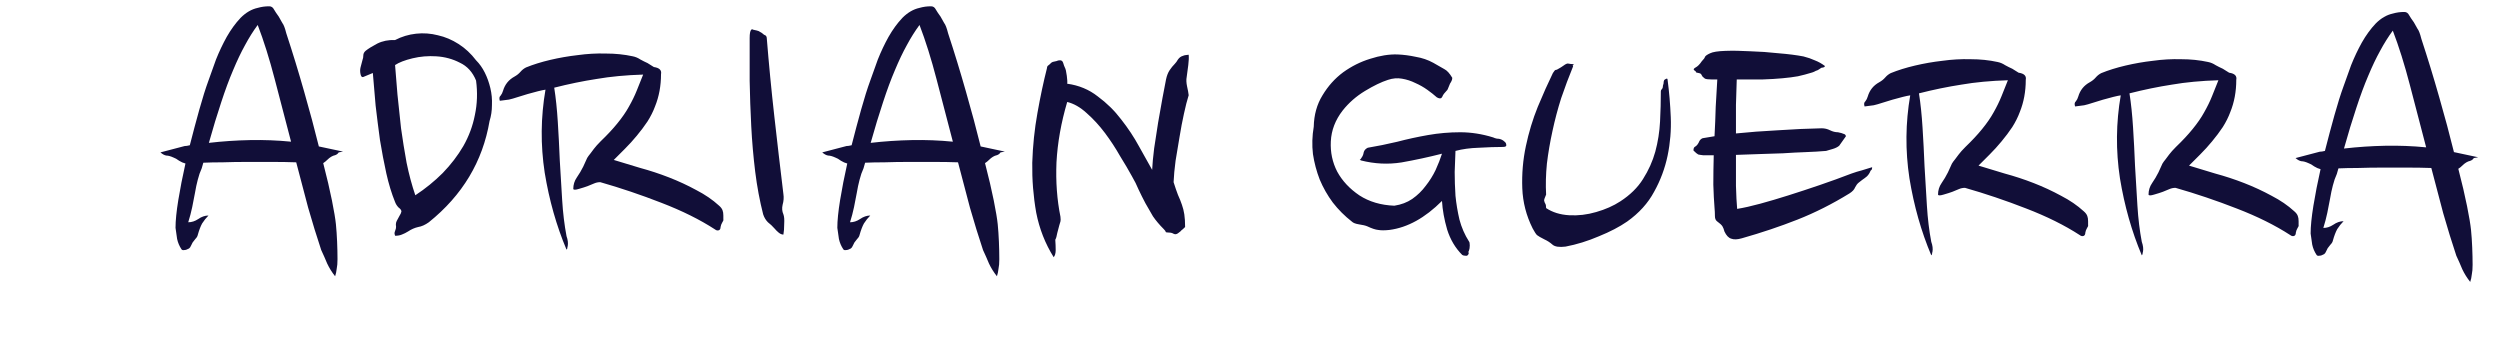 <svg width="2204" height="309" viewBox="0 0 2204 309" fill="none" xmlns="http://www.w3.org/2000/svg">
<g clip-path="url(#clip0_324_8)">
<path d="M298.594 134.35C297.894 135.517 296.844 136.333 295.444 136.8C294.278 137.033 293.111 137.5 291.944 138.2C290.778 138.9 289.611 139.833 288.444 141C287.278 142.167 286.111 143.1 284.944 143.8C288.211 156.4 290.778 167.367 292.644 176.7C294.511 186.033 295.678 193.033 296.144 197.7C296.611 202.367 296.961 207.5 297.194 213.1C297.428 218.7 297.544 223.833 297.544 228.5C297.544 232 297.311 234.8 296.844 236.9C296.611 239.233 296.144 241.45 295.444 243.55C292.644 240.05 290.311 236.317 288.444 232.35C286.811 228.383 285.061 224.417 283.194 220.45C279.228 208.55 275.378 196.067 271.644 183C268.144 169.933 264.644 156.633 261.144 143.1C254.611 142.867 247.611 142.75 240.144 142.75C232.678 142.75 225.211 142.75 217.744 142.75C210.278 142.75 203.161 142.867 196.394 143.1C189.861 143.1 184.144 143.217 179.244 143.45C178.778 144.85 178.311 146.483 177.844 148.35C176.444 151.383 175.278 154.767 174.344 158.5C173.411 162 172.594 165.85 171.894 170.05C171.194 174.017 170.378 178.217 169.444 182.65C168.511 187.083 167.344 191.517 165.944 195.95C168.978 195.95 171.894 195.017 174.694 193.15C177.728 191.05 180.761 190 183.794 190C181.694 192.1 179.828 194.433 178.194 197C176.794 199.567 175.511 202.95 174.344 207.15C174.111 208.317 173.411 209.483 172.244 210.65C171.078 212.05 170.261 213.1 169.794 213.8C169.328 214.733 168.861 215.667 168.394 216.6C167.928 217.767 167.344 218.583 166.644 219.05C165.011 219.983 163.611 220.45 162.444 220.45C161.278 220.683 160.461 220.45 159.994 219.75C158.128 216.95 156.844 213.917 156.144 210.65C155.678 207.617 155.211 204.35 154.744 200.85C154.744 194.55 155.561 186.383 157.194 176.35C158.828 166.317 160.928 155.583 163.494 144.15C161.628 143.683 159.761 142.867 157.894 141.7C156.028 140.3 154.394 139.367 152.994 138.9C150.428 137.733 148.328 137.15 146.694 137.15C145.061 136.917 143.311 135.983 141.444 134.35L162.794 128.75C163.961 128.75 165.478 128.517 167.344 128.05C170.144 117.083 172.944 106.583 175.744 96.55C178.544 86.517 181.228 78 183.794 71C185.661 65.633 187.878 59.45 190.444 52.45C193.244 45.45 196.394 38.8 199.894 32.5C203.628 25.967 207.711 20.367 212.144 15.7C216.811 11.033 221.828 8.117 227.194 6.95C228.828 6.483 230.461 6.133 232.094 5.9C233.728 5.667 235.478 5.55 237.344 5.55C239.211 5.55 240.611 6.483 241.544 8.35C242.478 9.983 243.878 12.083 245.744 14.65C246.911 16.75 247.961 18.617 248.894 20.25C250.061 21.65 251.228 24.683 252.394 29.35C257.994 46.383 263.244 63.533 268.144 80.8C273.044 97.833 277.361 113.933 281.094 129.1L302.444 133.65L298.594 134.35ZM227.194 22C223.228 27.367 219.494 33.317 215.994 39.85C212.494 46.15 208.994 53.5 205.494 61.9C201.994 70.067 198.494 79.517 194.994 90.25C191.494 100.75 187.878 112.65 184.144 125.95C196.278 124.55 208.411 123.733 220.544 123.5C232.678 123.267 244.694 123.733 256.594 124.9C251.694 106 246.911 87.683 242.244 69.95C237.578 51.983 232.561 36 227.194 22ZM419.694 53.15C422.728 56.183 425.294 59.8 427.394 64C429.494 68.2 431.128 72.75 432.294 77.65C433.461 82.55 433.928 87.567 433.694 92.7C433.694 97.6 432.994 102.267 431.594 106.7C425.528 142.4 407.678 172.15 378.044 195.95C374.778 198.283 371.628 199.683 368.594 200.15C365.561 200.85 362.644 202.133 359.844 204C357.978 205.167 356.111 206.1 354.244 206.8C352.611 207.5 350.628 207.85 348.294 207.85C347.828 206.683 347.711 205.633 347.944 204.7C348.178 203.767 348.528 202.717 348.994 201.55C349.228 200.617 349.228 199.45 348.994 198.05C348.994 196.883 349.228 195.833 349.694 194.9C350.628 193.267 351.444 191.75 352.144 190.35C353.078 188.95 353.661 187.667 353.894 186.5C353.894 185.333 353.078 184.167 351.444 183C350.044 181.6 348.994 179.967 348.294 178.1C345.261 170.633 342.694 162.233 340.594 152.9C338.494 143.333 336.628 133.533 334.994 123.5C333.594 113.233 332.311 103.083 331.144 93.05C330.211 82.783 329.394 73.217 328.694 64.35L320.294 67.85C319.128 68.317 318.311 67.5 317.844 65.4C317.378 63.3 317.378 61.317 317.844 59.45L319.594 52.8C320.061 51.633 320.294 50.35 320.294 48.95C320.294 47.317 320.994 45.917 322.394 44.75C324.728 42.883 328.111 40.783 332.544 38.45C337.211 36.117 342.461 35.067 348.294 35.3C354.128 32.267 360.311 30.4 366.844 29.7C373.378 29 379.794 29.467 386.094 31.1C392.394 32.5 398.461 35.067 404.294 38.8C410.128 42.533 415.261 47.317 419.694 53.15ZM419.694 71C416.661 63.533 411.878 58.283 405.344 55.25C399.044 51.983 392.161 50.117 384.694 49.65C377.461 49.183 370.461 49.767 363.694 51.4C356.928 53.033 351.794 55.017 348.294 57.35C348.994 65.05 349.694 73.683 350.394 83.25C351.328 92.817 352.378 102.733 353.544 113C354.944 123.033 356.578 133.183 358.444 143.45C360.544 153.717 363.111 163.283 366.144 172.15C375.011 166.317 383.061 159.783 390.294 152.55C397.528 145.083 403.594 137.15 408.494 128.75C413.394 120.117 416.778 111.017 418.644 101.45C420.744 91.65 421.094 81.5 419.694 71ZM582.753 65.4C582.753 75.667 581.003 85.117 577.503 93.75C575.87 98.183 573.653 102.617 570.853 107.05C568.053 111.25 564.903 115.45 561.403 119.65C558.137 123.617 554.637 127.467 550.903 131.2C547.403 134.7 544.137 137.967 541.103 141C548.103 143.1 555.803 145.433 564.203 148C572.837 150.333 581.353 153.133 589.753 156.4C598.153 159.667 606.203 163.4 613.903 167.6C621.603 171.567 628.253 176.117 633.853 181.25C635.487 182.65 636.537 184.05 637.003 185.45C637.47 186.617 637.703 188.133 637.703 190C637.703 191.867 637.703 193.033 637.703 193.5C637.937 193.967 637.587 194.9 636.653 196.3C635.953 197.467 635.487 198.75 635.253 200.15C635.253 201.55 634.787 202.483 633.853 202.95C632.687 203.417 631.52 203.183 630.353 202.25C617.053 193.617 601.303 185.8 583.103 178.8C565.137 171.8 547.17 165.733 529.203 160.6C527.337 160.6 525.587 160.95 523.953 161.65C522.32 162.35 520.337 163.167 518.003 164.1C516.137 164.8 513.57 165.617 510.303 166.55C507.27 167.483 505.637 167.483 505.403 166.55C505.403 162.817 506.453 159.433 508.553 156.4C510.653 153.367 512.52 150.217 514.153 146.95C516.02 142.983 517.187 140.417 517.653 139.25C518.353 138.083 519.287 136.8 520.453 135.4C521.387 134.233 522.437 132.833 523.603 131.2C525.003 129.333 526.987 127.117 529.553 124.55C535.387 118.95 540.287 113.7 544.253 108.8C548.453 103.667 551.837 98.767 554.403 94.1C557.203 89.2 559.537 84.417 561.403 79.75C563.27 75.083 565.137 70.417 567.003 65.75C551.837 66.217 538.187 67.5 526.053 69.6C513.92 71.467 501.437 74.033 488.603 77.3C490.003 86.167 491.053 96.2 491.753 107.4C492.453 118.367 493.037 129.683 493.503 141.35C494.203 153.017 494.903 164.683 495.603 176.35C496.303 187.783 497.587 198.4 499.453 208.2C500.62 211.467 500.97 214.383 500.503 216.95C500.27 217.65 500.153 218.233 500.153 218.7C500.153 219.167 499.92 219.633 499.453 220.1C490.587 199.1 484.17 176.467 480.203 152.2C476.47 127.7 476.703 103.317 480.903 79.05C479.27 79.283 477.053 79.75 474.253 80.45C471.453 81.15 468.42 81.967 465.153 82.9C462.12 83.833 459.087 84.767 456.053 85.7C453.253 86.633 450.803 87.333 448.703 87.8L440.653 88.85C439.953 86.75 440.187 85.233 441.353 84.3C442.287 83.133 442.987 81.733 443.453 80.1C445.087 74.5 448.47 70.3 453.603 67.5C455.703 66.333 457.453 64.933 458.853 63.3C460.253 61.667 461.887 60.383 463.753 59.45C470.053 56.883 477.17 54.667 485.103 52.8C493.037 50.933 501.087 49.533 509.253 48.6C517.653 47.433 525.937 46.967 534.103 47.2C542.503 47.2 550.437 48.017 557.903 49.65C560.237 50.117 562.453 51.05 564.553 52.45C566.653 53.617 568.753 54.667 570.853 55.6L576.453 59.1C581.353 59.8 583.453 61.9 582.753 65.4ZM690.649 171.1C691.116 174.133 690.882 177.283 689.949 180.55C689.249 183.583 689.482 186.383 690.649 188.95C691.349 190.817 691.582 193.617 691.349 197.35C691.349 201.083 691.116 204.233 690.649 206.8C689.249 206.8 687.849 206.217 686.449 205.05C685.282 204.117 683.999 202.833 682.599 201.2C680.966 199.333 679.099 197.583 676.999 195.95C675.132 194.083 673.732 191.75 672.799 188.95C669.766 177.05 667.432 164.567 665.799 151.5C664.166 138.2 662.999 124.783 662.299 111.25C661.599 97.717 661.132 84.417 660.899 71.35C660.899 58.05 660.899 45.45 660.899 33.55C660.899 29.583 661.366 27.133 662.299 26.2C662.766 25.733 663.349 25.733 664.049 26.2C664.982 26.433 666.032 26.667 667.199 26.9C668.366 27.133 669.416 27.6 670.349 28.3C671.282 28.767 671.982 29.233 672.449 29.7C673.149 30.4 673.849 30.867 674.549 31.1C675.249 31.333 675.716 32.033 675.949 33.2C677.816 56.3 680.032 79.283 682.599 102.15C685.166 125.017 687.849 148 690.649 171.1ZM882.042 134.35C881.342 135.517 880.292 136.333 878.892 136.8C877.725 137.033 876.558 137.5 875.392 138.2C874.225 138.9 873.058 139.833 871.892 141C870.725 142.167 869.558 143.1 868.392 143.8C871.658 156.4 874.225 167.367 876.092 176.7C877.958 186.033 879.125 193.033 879.592 197.7C880.058 202.367 880.408 207.5 880.642 213.1C880.875 218.7 880.992 223.833 880.992 228.5C880.992 232 880.758 234.8 880.292 236.9C880.058 239.233 879.592 241.45 878.892 243.55C876.092 240.05 873.758 236.317 871.892 232.35C870.258 228.383 868.508 224.417 866.642 220.45C862.675 208.55 858.825 196.067 855.092 183C851.592 169.933 848.092 156.633 844.592 143.1C838.058 142.867 831.058 142.75 823.592 142.75C816.125 142.75 808.658 142.75 801.192 142.75C793.725 142.75 786.608 142.867 779.842 143.1C773.308 143.1 767.592 143.217 762.692 143.45C762.225 144.85 761.758 146.483 761.292 148.35C759.892 151.383 758.725 154.767 757.792 158.5C756.858 162 756.042 165.85 755.342 170.05C754.642 174.017 753.825 178.217 752.892 182.65C751.958 187.083 750.792 191.517 749.392 195.95C752.425 195.95 755.342 195.017 758.142 193.15C761.175 191.05 764.208 190 767.242 190C765.142 192.1 763.275 194.433 761.642 197C760.242 199.567 758.958 202.95 757.792 207.15C757.558 208.317 756.858 209.483 755.692 210.65C754.525 212.05 753.708 213.1 753.242 213.8C752.775 214.733 752.308 215.667 751.842 216.6C751.375 217.767 750.792 218.583 750.092 219.05C748.458 219.983 747.058 220.45 745.892 220.45C744.725 220.683 743.908 220.45 743.442 219.75C741.575 216.95 740.292 213.917 739.592 210.65C739.125 207.617 738.658 204.35 738.192 200.85C738.192 194.55 739.008 186.383 740.642 176.35C742.275 166.317 744.375 155.583 746.942 144.15C745.075 143.683 743.208 142.867 741.342 141.7C739.475 140.3 737.842 139.367 736.442 138.9C733.875 137.733 731.775 137.15 730.142 137.15C728.508 136.917 726.758 135.983 724.892 134.35L746.242 128.75C747.408 128.75 748.925 128.517 750.792 128.05C753.592 117.083 756.392 106.583 759.192 96.55C761.992 86.517 764.675 78 767.242 71C769.108 65.633 771.325 59.45 773.892 52.45C776.692 45.45 779.842 38.8 783.342 32.5C787.075 25.967 791.158 20.367 795.592 15.7C800.258 11.033 805.275 8.117 810.642 6.95C812.275 6.483 813.908 6.133 815.542 5.9C817.175 5.667 818.925 5.55 820.792 5.55C822.658 5.55 824.058 6.483 824.992 8.35C825.925 9.983 827.325 12.083 829.192 14.65C830.358 16.75 831.408 18.617 832.342 20.25C833.508 21.65 834.675 24.683 835.842 29.35C841.442 46.383 846.692 63.533 851.592 80.8C856.492 97.833 860.808 113.933 864.542 129.1L885.892 133.65L882.042 134.35ZM810.642 22C806.675 27.367 802.942 33.317 799.442 39.85C795.942 46.15 792.442 53.5 788.942 61.9C785.442 70.067 781.942 79.517 778.442 90.25C774.942 100.75 771.325 112.65 767.592 125.95C779.725 124.55 791.858 123.733 803.992 123.5C816.125 123.267 828.142 123.733 840.042 124.9C835.142 106 830.358 87.683 825.692 69.95C821.025 51.983 816.008 36 810.642 22ZM1047.94 48.25C1048.17 50.583 1048.06 53.617 1047.59 57.35C1047.12 61.083 1046.66 64.583 1046.19 67.85C1045.72 70.183 1045.84 72.983 1046.54 76.25C1047.24 79.283 1047.71 81.85 1047.94 83.95C1046.54 88.383 1045.14 93.867 1043.74 100.4C1042.34 106.7 1041.06 113.467 1039.89 120.7C1038.72 127.7 1037.56 134.7 1036.39 141.7C1035.46 148.7 1034.87 155 1034.64 160.6C1036.04 165.033 1037.32 168.767 1038.49 171.8C1039.89 174.833 1041.06 177.75 1041.99 180.55C1042.92 183.117 1043.62 185.917 1044.09 188.95C1044.56 191.983 1044.79 195.717 1044.79 200.15C1043.16 201.783 1042.11 202.717 1041.64 202.95C1041.41 203.417 1040.47 204.233 1038.84 205.4C1037.44 206.567 1036.04 206.8 1034.64 206.1C1033.47 205.4 1032.19 205.05 1030.79 205.05C1028.69 205.05 1027.64 204.817 1027.64 204.35C1027.64 203.883 1027.06 203.067 1025.89 201.9C1022.16 198.167 1019.01 194.433 1016.44 190.7C1014.11 186.733 1011.89 182.883 1009.79 179.15C1007.69 175.183 1005.71 171.217 1003.84 167.25C1002.21 163.283 1000.22 159.317 997.892 155.35C995.092 150.217 991.592 144.267 987.392 137.5C983.425 130.5 978.992 123.733 974.092 117.2C969.192 110.667 963.825 104.833 957.992 99.7C952.392 94.567 946.675 91.3 940.842 89.9C935.475 108.1 932.325 125.833 931.392 143.1C930.692 160.133 931.858 176.117 934.892 191.05C935.125 193.15 935.125 194.55 934.892 195.25C934.658 195.95 934.308 197.117 933.842 198.75C933.375 200.617 932.792 202.833 932.092 205.4C931.625 208.2 931.042 210.183 930.342 211.35C930.575 214.617 930.692 217.65 930.692 220.45C930.692 223.25 930.108 225.35 928.942 226.75C921.475 214.85 916.342 201.783 913.542 187.55C910.975 173.083 909.808 158.383 910.042 143.45C910.508 128.517 912.025 113.933 914.592 99.7C917.158 85.233 919.958 72.05 922.992 60.15C922.992 59.217 923.225 58.517 923.692 58.05C924.392 57.583 924.975 57.117 925.442 56.65C925.908 56.183 926.258 55.833 926.492 55.6C926.958 55.133 927.542 54.783 928.242 54.55C929.408 54.317 930.458 54.083 931.392 53.85C932.325 53.383 933.375 53.15 934.542 53.15C935.942 53.15 936.875 53.967 937.342 55.6C937.808 57.233 938.275 58.517 938.742 59.45C939.442 60.617 940.025 63.067 940.492 66.8C940.958 70.3 941.075 72.633 940.842 73.8C951.108 75.2 960.092 78.933 967.792 85C975.725 90.833 982.608 97.6 988.442 105.3C994.508 113 999.758 120.933 1004.19 129.1C1008.62 137.033 1012.47 143.917 1015.74 149.75C1015.97 144.617 1016.56 138.317 1017.49 130.85C1018.66 123.383 1019.82 115.8 1020.99 108.1C1022.39 100.4 1023.67 93.167 1024.84 86.4C1026.24 79.4 1027.29 73.917 1027.99 69.95C1028.69 66.683 1029.74 64 1031.14 61.9C1032.54 59.8 1034.06 57.933 1035.69 56.3C1036.62 55.367 1037.56 54.083 1038.49 52.45C1039.66 50.817 1041.06 49.767 1042.69 49.3C1043.86 48.833 1044.67 48.6 1045.14 48.6C1045.84 48.6 1046.77 48.483 1047.94 48.25Z" fill="#110E38"/>
<path d="M1280.35 68.65C1280.35 69.817 1280 70.983 1279.3 72.15C1278.6 73.083 1278.02 74.25 1277.55 75.65C1276.62 78.217 1275.92 79.617 1275.45 79.85C1275.22 80.083 1274.4 81.017 1273 82.65C1272.3 83.583 1271.83 84.4 1271.6 85.1C1271.37 85.567 1271.02 86.033 1270.55 86.5C1269.62 86.967 1268.33 86.733 1266.7 85.8C1264.37 83.7 1261.57 81.483 1258.3 79.15C1255.03 76.817 1251.53 74.833 1247.8 73.2C1244.07 71.333 1240.1 70.05 1235.9 69.35C1231.93 68.65 1227.85 69 1223.65 70.4C1217.82 72.267 1211.05 75.533 1203.35 80.2C1195.65 84.867 1189.12 90.583 1183.75 97.35C1177.22 105.75 1173.72 114.85 1173.25 124.65C1172.78 134.217 1174.65 143.083 1178.85 151.25C1183.28 159.417 1189.82 166.417 1198.45 172.25C1207.08 177.85 1217.35 180.883 1229.25 181.35C1235.32 180.417 1240.57 178.433 1245 175.4C1249.67 172.133 1253.63 168.283 1256.9 163.85C1260.4 159.417 1263.32 154.75 1265.65 149.85C1267.98 144.717 1269.85 139.933 1271.25 135.5C1259.35 138.533 1247.45 141.1 1235.55 143.2C1223.65 145.067 1211.75 144.483 1199.85 141.45C1198.68 140.75 1198.33 140.517 1198.8 140.75C1199.27 140.75 1200.08 139.7 1201.25 137.6C1201.72 136.667 1202.07 135.5 1202.3 134.1C1202.77 132.467 1203.93 131.183 1205.8 130.25C1214.2 128.85 1222.83 127.1 1231.7 125C1240.57 122.667 1249.67 120.683 1259 119.05C1268.33 117.417 1277.78 116.6 1287.35 116.6C1296.92 116.6 1306.6 118.117 1316.4 121.15C1317.33 121.617 1318.38 121.967 1319.55 122.2C1320.95 122.2 1322.23 122.433 1323.4 122.9C1324.57 123.367 1325.62 124.067 1326.55 125C1327.48 125.7 1327.95 126.75 1327.95 128.15C1327.95 129.083 1326.9 129.55 1324.8 129.55C1318.73 129.55 1311.73 129.783 1303.8 130.25C1296.1 130.483 1289.22 131.417 1283.15 133.05C1282.92 138.65 1282.68 144.833 1282.45 151.6C1282.45 158.367 1282.68 165.367 1283.15 172.6C1283.85 179.6 1285.02 186.6 1286.65 193.6C1288.52 200.6 1291.32 207.017 1295.05 212.85C1295.52 213.317 1295.75 214.483 1295.75 216.35C1295.75 218.217 1295.52 219.733 1295.05 220.9C1294.58 221.6 1294.47 222.183 1294.7 222.65C1294.93 223.35 1294.82 223.933 1294.35 224.4C1293.88 225.333 1293.07 225.683 1291.9 225.45C1290.73 225.45 1289.8 225.217 1289.1 224.75C1283.03 218.683 1278.6 211.217 1275.8 202.35C1273.23 193.483 1271.72 185.083 1271.25 177.15C1256.32 192.083 1240.92 200.6 1225.05 202.7C1220.85 203.167 1217.47 203.167 1214.9 202.7C1212.57 202.467 1209.42 201.417 1205.45 199.55C1203.82 198.85 1201.37 198.267 1198.1 197.8C1195.07 197.333 1192.97 196.517 1191.8 195.35C1185.5 190.45 1179.9 184.85 1175 178.55C1170.33 172.25 1166.48 165.483 1163.45 158.25C1160.65 151.017 1158.67 143.55 1157.5 135.85C1156.57 127.917 1156.8 119.867 1158.2 111.7C1158.43 101.2 1161 91.983 1165.9 84.05C1170.8 75.883 1176.87 69.117 1184.1 63.75C1191.57 58.383 1199.5 54.417 1207.9 51.85C1216.53 49.05 1224.58 47.767 1232.05 48C1237.42 48.233 1242.78 48.933 1248.15 50.1C1253.75 51.033 1258.88 52.783 1263.55 55.35C1267.75 57.683 1271.02 59.55 1273.35 60.95C1275.68 62.117 1278.02 64.683 1280.35 68.65ZM1386.85 58.5C1383.11 67.6 1379.61 76.933 1376.35 86.5C1373.31 96.067 1370.75 105.75 1368.65 115.55C1366.55 125.117 1364.91 134.683 1363.75 144.25C1362.81 153.817 1362.58 162.917 1363.05 171.55C1362.58 172.95 1362.11 174.117 1361.65 175.05C1361.41 175.75 1361.3 176.333 1361.3 176.8C1361.53 177.967 1361.88 178.9 1362.35 179.6C1362.81 180.3 1363.05 181.583 1363.05 183.45C1368.65 187.183 1375.41 189.283 1383.35 189.75C1391.28 190.217 1399.21 189.283 1407.15 186.95C1415.31 184.617 1422.43 181.467 1428.5 177.5C1437.13 171.9 1443.78 165.367 1448.45 157.9C1453.35 150.2 1456.96 142.15 1459.3 133.75C1461.63 125.117 1463.03 116.25 1463.5 107.15C1463.96 98.05 1464.2 89.183 1464.2 80.55C1464.2 79.85 1464.43 79.267 1464.9 78.8C1465.6 78.1 1465.95 77.4 1465.95 76.7C1465.95 76 1466.06 75.3 1466.3 74.6C1466.53 74.133 1466.65 73.55 1466.65 72.85C1466.65 72.15 1466.76 71.567 1467 71.1C1467 70.633 1467.46 70.167 1468.4 69.7C1469.56 69 1470.15 69.233 1470.15 70.4C1471.55 80.9 1472.48 91.867 1472.95 103.3C1473.41 114.733 1472.48 126.05 1470.15 137.25C1467.81 148.45 1463.85 159.067 1458.25 169.1C1452.88 179.133 1444.95 187.883 1434.45 195.35C1427.68 200.017 1419.4 204.333 1409.6 208.3C1399.8 212.5 1390 215.533 1380.2 217.4C1374.6 218.1 1370.75 217.517 1368.65 215.65C1366.55 213.783 1364.21 212.267 1361.65 211.1C1358.38 209.467 1356.16 208.183 1355 207.25C1354.06 206.317 1352.78 204.333 1351.15 201.3C1345.55 190.1 1342.51 178.317 1342.05 165.95C1341.58 153.35 1342.63 140.983 1345.2 128.85C1347.76 116.717 1351.26 105.167 1355.7 94.2C1360.36 83 1364.8 73.083 1369 64.45C1370.16 62.583 1370.98 61.65 1371.45 61.65C1372.15 61.65 1373.2 61.183 1374.6 60.25C1375.53 59.783 1376.81 58.967 1378.45 57.8C1380.31 56.4 1381.71 55.817 1382.65 56.05C1383.11 56.05 1383.81 56.167 1384.75 56.4C1385.91 56.4 1386.73 56.517 1387.2 56.75C1387.66 56.983 1387.55 57.217 1386.85 57.45C1386.38 57.683 1386.38 58.033 1386.85 58.5ZM1620.37 116.6C1622.71 117.067 1624.34 117.533 1625.27 118C1626.44 118.233 1627.14 118.933 1627.37 120.1L1621.42 128.5C1620.02 129.667 1618.16 130.6 1615.82 131.3C1613.72 132 1611.74 132.583 1609.87 133.05C1604.51 133.517 1598.56 133.867 1592.02 134.1C1585.49 134.333 1578.72 134.683 1571.72 135.15C1564.72 135.383 1557.61 135.617 1550.37 135.85C1543.37 136.083 1536.72 136.317 1530.42 136.55C1530.42 146.35 1530.42 155.45 1530.42 163.85C1530.66 172.25 1531.01 179.017 1531.47 184.15C1537.31 183.217 1544.07 181.7 1551.77 179.6C1559.47 177.5 1567.76 175.05 1576.62 172.25C1585.49 169.45 1594.71 166.417 1604.27 163.15C1613.84 159.883 1623.17 156.5 1632.27 153C1635.54 151.833 1638.57 150.9 1641.37 150.2C1644.41 149.267 1647.44 148.333 1650.47 147.4C1650.47 148.333 1650.36 149.033 1650.12 149.5C1649.89 149.733 1649.54 150.083 1649.07 150.55C1648.37 152.417 1647.32 154.05 1645.92 155.45C1644.52 156.617 1643.12 157.667 1641.72 158.6C1640.56 159.533 1639.51 160.35 1638.57 161.05C1637.41 161.983 1636.36 163.383 1635.42 165.25C1634.72 167.117 1633.09 168.867 1630.52 170.5C1615.36 179.833 1600.07 187.533 1584.67 193.6C1569.27 199.667 1552.94 205.15 1535.67 210.05C1531.71 211.217 1528.56 211.333 1526.22 210.4C1523.89 209.7 1521.91 207.6 1520.27 204.1C1519.81 202.233 1519.22 200.717 1518.52 199.55C1517.82 198.383 1516.19 196.867 1513.62 195C1512.46 194.067 1511.87 192.55 1511.87 190.45C1511.87 188.117 1511.76 185.667 1511.52 183.1C1511.06 177.5 1510.71 170.733 1510.47 162.8C1510.47 154.633 1510.59 146 1510.82 136.9H1501.72C1499.62 136.667 1498.11 136.433 1497.17 136.2C1496.24 135.733 1494.84 134.567 1492.97 132.7C1492.97 131.067 1493.32 130.017 1494.02 129.55C1494.96 129.083 1495.77 128.383 1496.47 127.45C1497.17 126.517 1497.76 125.467 1498.22 124.3C1498.92 123.133 1499.86 122.317 1501.02 121.85C1502.19 121.617 1503.59 121.383 1505.22 121.15C1507.09 120.917 1509.19 120.567 1511.52 120.1C1511.99 111.467 1512.34 102.833 1512.57 94.2C1513.04 85.567 1513.51 77.517 1513.97 70.05H1509.07C1506.27 70.05 1504.29 69.817 1503.12 69.35C1502.19 68.65 1501.49 68.067 1501.02 67.6C1500.56 66.9 1500.21 66.317 1499.97 65.85C1499.74 65.15 1499.04 64.683 1497.87 64.45C1496.01 64.217 1495.07 63.867 1495.07 63.4C1495.07 62.933 1494.61 62.467 1493.67 62C1492.74 61.3 1493.09 60.483 1494.72 59.55C1496.59 58.617 1498.46 56.75 1500.32 53.95C1501.96 52.317 1502.89 51.033 1503.12 50.1C1503.59 49.167 1505.11 48.117 1507.67 46.95C1510.01 45.783 1514.44 45.083 1520.97 44.85C1527.51 44.617 1534.86 44.733 1543.02 45.2C1551.19 45.433 1559.47 46.017 1567.87 46.95C1576.51 47.65 1583.86 48.583 1589.92 49.75C1593.66 50.683 1597.04 51.85 1600.07 53.25C1603.11 54.417 1606.02 56.05 1608.82 58.15C1608.82 58.85 1608.24 59.317 1607.07 59.55C1606.14 59.55 1605.44 59.783 1604.97 60.25C1604.04 60.95 1603.11 61.533 1602.17 62C1601.24 62.233 1600.42 62.583 1599.72 63.05C1598.79 63.517 1597.86 63.867 1596.92 64.1C1593.19 65.267 1589.22 66.317 1585.02 67.25C1581.06 67.95 1576.51 68.533 1571.37 69C1566.47 69.467 1560.64 69.817 1553.87 70.05C1547.34 70.05 1539.76 70.05 1531.12 70.05C1530.89 76.817 1530.66 84.283 1530.42 92.45C1530.42 100.617 1530.42 109.017 1530.42 117.65C1541.62 116.483 1553.99 115.55 1567.52 114.85C1581.29 113.917 1594.12 113.333 1606.02 113.1C1608.59 113.1 1611.04 113.683 1613.37 114.85C1615.71 116.017 1618.04 116.6 1620.37 116.6ZM1785.91 70.4C1785.91 80.667 1784.16 90.117 1780.66 98.75C1779.03 103.183 1776.81 107.617 1774.01 112.05C1771.21 116.25 1768.06 120.45 1764.56 124.65C1761.29 128.617 1757.79 132.467 1754.06 136.2C1750.56 139.7 1747.29 142.967 1744.26 146C1751.26 148.1 1758.96 150.433 1767.36 153C1775.99 155.333 1784.51 158.133 1792.91 161.4C1801.31 164.667 1809.36 168.4 1817.06 172.6C1824.76 176.567 1831.41 181.117 1837.01 186.25C1838.64 187.65 1839.69 189.05 1840.16 190.45C1840.63 191.617 1840.86 193.133 1840.86 195C1840.86 196.867 1840.86 198.033 1840.86 198.5C1841.09 198.967 1840.74 199.9 1839.81 201.3C1839.11 202.467 1838.64 203.75 1838.41 205.15C1838.41 206.55 1837.94 207.483 1837.01 207.95C1835.84 208.417 1834.68 208.183 1833.51 207.25C1820.21 198.617 1804.46 190.8 1786.26 183.8C1768.29 176.8 1750.33 170.733 1732.36 165.6C1730.49 165.6 1728.74 165.95 1727.11 166.65C1725.48 167.35 1723.49 168.167 1721.16 169.1C1719.29 169.8 1716.73 170.617 1713.46 171.55C1710.43 172.483 1708.79 172.483 1708.56 171.55C1708.56 167.817 1709.61 164.433 1711.71 161.4C1713.81 158.367 1715.68 155.217 1717.31 151.95C1719.18 147.983 1720.34 145.417 1720.81 144.25C1721.51 143.083 1722.44 141.8 1723.61 140.4C1724.54 139.233 1725.59 137.833 1726.76 136.2C1728.16 134.333 1730.14 132.117 1732.71 129.55C1738.54 123.95 1743.44 118.7 1747.41 113.8C1751.61 108.667 1754.99 103.767 1757.56 99.1C1760.36 94.2 1762.69 89.417 1764.56 84.75C1766.43 80.083 1768.29 75.417 1770.16 70.75C1754.99 71.217 1741.34 72.5 1729.21 74.6C1717.08 76.467 1704.59 79.033 1691.76 82.3C1693.16 91.167 1694.21 101.2 1694.91 112.4C1695.61 123.367 1696.19 134.683 1696.66 146.35C1697.36 158.017 1698.06 169.683 1698.76 181.35C1699.46 192.783 1700.74 203.4 1702.61 213.2C1703.78 216.467 1704.13 219.383 1703.66 221.95C1703.43 222.65 1703.31 223.233 1703.31 223.7C1703.31 224.167 1703.08 224.633 1702.61 225.1C1693.74 204.1 1687.33 181.467 1683.36 157.2C1679.63 132.7 1679.86 108.317 1684.06 84.05C1682.43 84.283 1680.21 84.75 1677.41 85.45C1674.61 86.15 1671.58 86.967 1668.31 87.9C1665.28 88.833 1662.24 89.767 1659.21 90.7C1656.41 91.633 1653.96 92.333 1651.86 92.8L1643.81 93.85C1643.11 91.75 1643.34 90.233 1644.51 89.3C1645.44 88.133 1646.14 86.733 1646.61 85.1C1648.24 79.5 1651.63 75.3 1656.76 72.5C1658.86 71.333 1660.61 69.933 1662.01 68.3C1663.41 66.667 1665.04 65.383 1666.91 64.45C1673.21 61.883 1680.33 59.667 1688.26 57.8C1696.19 55.933 1704.24 54.533 1712.41 53.6C1720.81 52.433 1729.09 51.967 1737.26 52.2C1745.66 52.2 1753.59 53.017 1761.06 54.65C1763.39 55.117 1765.61 56.05 1767.71 57.45C1769.81 58.617 1771.91 59.667 1774.01 60.6L1779.61 64.1C1784.51 64.8 1786.61 66.9 1785.91 70.4ZM1971.5 70.4C1971.5 80.667 1969.75 90.117 1966.25 98.75C1964.62 103.183 1962.4 107.617 1959.6 112.05C1956.8 116.25 1953.65 120.45 1950.15 124.65C1946.89 128.617 1943.39 132.467 1939.65 136.2C1936.15 139.7 1932.89 142.967 1929.85 146C1936.85 148.1 1944.55 150.433 1952.95 153C1961.59 155.333 1970.1 158.133 1978.5 161.4C1986.9 164.667 1994.95 168.4 2002.65 172.6C2010.35 176.567 2017 181.117 2022.6 186.25C2024.24 187.65 2025.29 189.05 2025.75 190.45C2026.22 191.617 2026.45 193.133 2026.45 195C2026.45 196.867 2026.45 198.033 2026.45 198.5C2026.69 198.967 2026.34 199.9 2025.4 201.3C2024.7 202.467 2024.24 203.75 2024 205.15C2024 206.55 2023.54 207.483 2022.6 207.95C2021.44 208.417 2020.27 208.183 2019.1 207.25C2005.8 198.617 1990.05 190.8 1971.85 183.8C1953.89 176.8 1935.92 170.733 1917.95 165.6C1916.09 165.6 1914.34 165.95 1912.7 166.65C1911.07 167.35 1909.09 168.167 1906.75 169.1C1904.89 169.8 1902.32 170.617 1899.05 171.55C1896.02 172.483 1894.39 172.483 1894.15 171.55C1894.15 167.817 1895.2 164.433 1897.3 161.4C1899.4 158.367 1901.27 155.217 1902.9 151.95C1904.77 147.983 1905.94 145.417 1906.4 144.25C1907.1 143.083 1908.04 141.8 1909.2 140.4C1910.14 139.233 1911.19 137.833 1912.35 136.2C1913.75 134.333 1915.74 132.117 1918.3 129.55C1924.14 123.95 1929.04 118.7 1933 113.8C1937.2 108.667 1940.59 103.767 1943.15 99.1C1945.95 94.2 1948.29 89.417 1950.15 84.75C1952.02 80.083 1953.89 75.417 1955.75 70.75C1940.59 71.217 1926.94 72.5 1914.8 74.6C1902.67 76.467 1890.19 79.033 1877.35 82.3C1878.75 91.167 1879.8 101.2 1880.5 112.4C1881.2 123.367 1881.79 134.683 1882.25 146.35C1882.95 158.017 1883.65 169.683 1884.35 181.35C1885.05 192.783 1886.34 203.4 1888.2 213.2C1889.37 216.467 1889.72 219.383 1889.25 221.95C1889.02 222.65 1888.9 223.233 1888.9 223.7C1888.9 224.167 1888.67 224.633 1888.2 225.1C1879.34 204.1 1872.92 181.467 1868.95 157.2C1865.22 132.7 1865.45 108.317 1869.65 84.05C1868.02 84.283 1865.8 84.75 1863 85.45C1860.2 86.15 1857.17 86.967 1853.9 87.9C1850.87 88.833 1847.84 89.767 1844.8 90.7C1842 91.633 1839.55 92.333 1837.45 92.8L1829.4 93.85C1828.7 91.75 1828.94 90.233 1830.1 89.3C1831.04 88.133 1831.74 86.733 1832.2 85.1C1833.84 79.5 1837.22 75.3 1842.35 72.5C1844.45 71.333 1846.2 69.933 1847.6 68.3C1849 66.667 1850.64 65.383 1852.5 64.45C1858.8 61.883 1865.92 59.667 1873.85 57.8C1881.79 55.933 1889.84 54.533 1898 53.6C1906.4 52.433 1914.69 51.967 1922.85 52.2C1931.25 52.2 1939.19 53.017 1946.65 54.65C1948.99 55.117 1951.2 56.05 1953.3 57.45C1955.4 58.617 1957.5 59.667 1959.6 60.6L1965.2 64.1C1970.1 64.8 1972.2 66.9 1971.5 70.4ZM2180.9 139.35C2180.2 140.517 2179.15 141.333 2177.75 141.8C2176.58 142.033 2175.42 142.5 2174.25 143.2C2173.08 143.9 2171.92 144.833 2170.75 146C2169.58 147.167 2168.42 148.1 2167.25 148.8C2170.52 161.4 2173.08 172.367 2174.95 181.7C2176.82 191.033 2177.98 198.033 2178.45 202.7C2178.92 207.367 2179.27 212.5 2179.5 218.1C2179.73 223.7 2179.85 228.833 2179.85 233.5C2179.85 237 2179.62 239.8 2179.15 241.9C2178.92 244.233 2178.45 246.45 2177.75 248.55C2174.95 245.05 2172.62 241.317 2170.75 237.35C2169.12 233.383 2167.37 229.417 2165.5 225.45C2161.53 213.55 2157.68 201.067 2153.95 188C2150.45 174.933 2146.95 161.633 2143.45 148.1C2136.92 147.867 2129.92 147.75 2122.45 147.75C2114.98 147.75 2107.52 147.75 2100.05 147.75C2092.58 147.75 2085.47 147.867 2078.7 148.1C2072.17 148.1 2066.45 148.217 2061.55 148.45C2061.08 149.85 2060.62 151.483 2060.15 153.35C2058.75 156.383 2057.58 159.767 2056.65 163.5C2055.72 167 2054.9 170.85 2054.2 175.05C2053.5 179.017 2052.68 183.217 2051.75 187.65C2050.82 192.083 2049.65 196.517 2048.25 200.95C2051.28 200.95 2054.2 200.017 2057 198.15C2060.03 196.05 2063.07 195 2066.1 195C2064 197.1 2062.13 199.433 2060.5 202C2059.1 204.567 2057.82 207.95 2056.65 212.15C2056.42 213.317 2055.72 214.483 2054.55 215.65C2053.38 217.05 2052.57 218.1 2052.1 218.8C2051.63 219.733 2051.17 220.667 2050.7 221.6C2050.23 222.767 2049.65 223.583 2048.95 224.05C2047.32 224.983 2045.92 225.45 2044.75 225.45C2043.58 225.683 2042.77 225.45 2042.3 224.75C2040.43 221.95 2039.15 218.917 2038.45 215.65C2037.98 212.617 2037.52 209.35 2037.05 205.85C2037.05 199.55 2037.87 191.383 2039.5 181.35C2041.13 171.317 2043.23 160.583 2045.8 149.15C2043.93 148.683 2042.07 147.867 2040.2 146.7C2038.33 145.3 2036.7 144.367 2035.3 143.9C2032.73 142.733 2030.63 142.15 2029 142.15C2027.37 141.917 2025.62 140.983 2023.75 139.35L2045.1 133.75C2046.27 133.75 2047.78 133.517 2049.65 133.05C2052.45 122.083 2055.25 111.583 2058.05 101.55C2060.85 91.517 2063.53 83 2066.1 76C2067.97 70.633 2070.18 64.45 2072.75 57.45C2075.55 50.45 2078.7 43.8 2082.2 37.5C2085.93 30.967 2090.02 25.367 2094.45 20.7C2099.12 16.033 2104.13 13.117 2109.5 11.95C2111.13 11.483 2112.77 11.133 2114.4 10.9C2116.03 10.667 2117.78 10.55 2119.65 10.55C2121.52 10.55 2122.92 11.483 2123.85 13.35C2124.78 14.983 2126.18 17.083 2128.05 19.65C2129.22 21.75 2130.27 23.617 2131.2 25.25C2132.37 26.65 2133.53 29.683 2134.7 34.35C2140.3 51.383 2145.55 68.533 2150.45 85.8C2155.35 102.833 2159.67 118.933 2163.4 134.1L2184.75 138.65L2180.9 139.35ZM2109.5 27C2105.53 32.367 2101.8 38.317 2098.3 44.85C2094.8 51.15 2091.3 58.5 2087.8 66.9C2084.3 75.067 2080.8 84.517 2077.3 95.25C2073.8 105.75 2070.18 117.65 2066.45 130.95C2078.58 129.55 2090.72 128.733 2102.85 128.5C2114.98 128.267 2127 128.733 2138.9 129.9C2134 111 2129.22 92.683 2124.55 74.95C2119.88 56.983 2114.87 41 2109.5 27Z" fill="#110E38"/>
</g>
<defs>
<clipPath id="clip0_324_8">
<rect width="2204" height="309" fill="white"/>
</clipPath>
</defs>
</svg>
